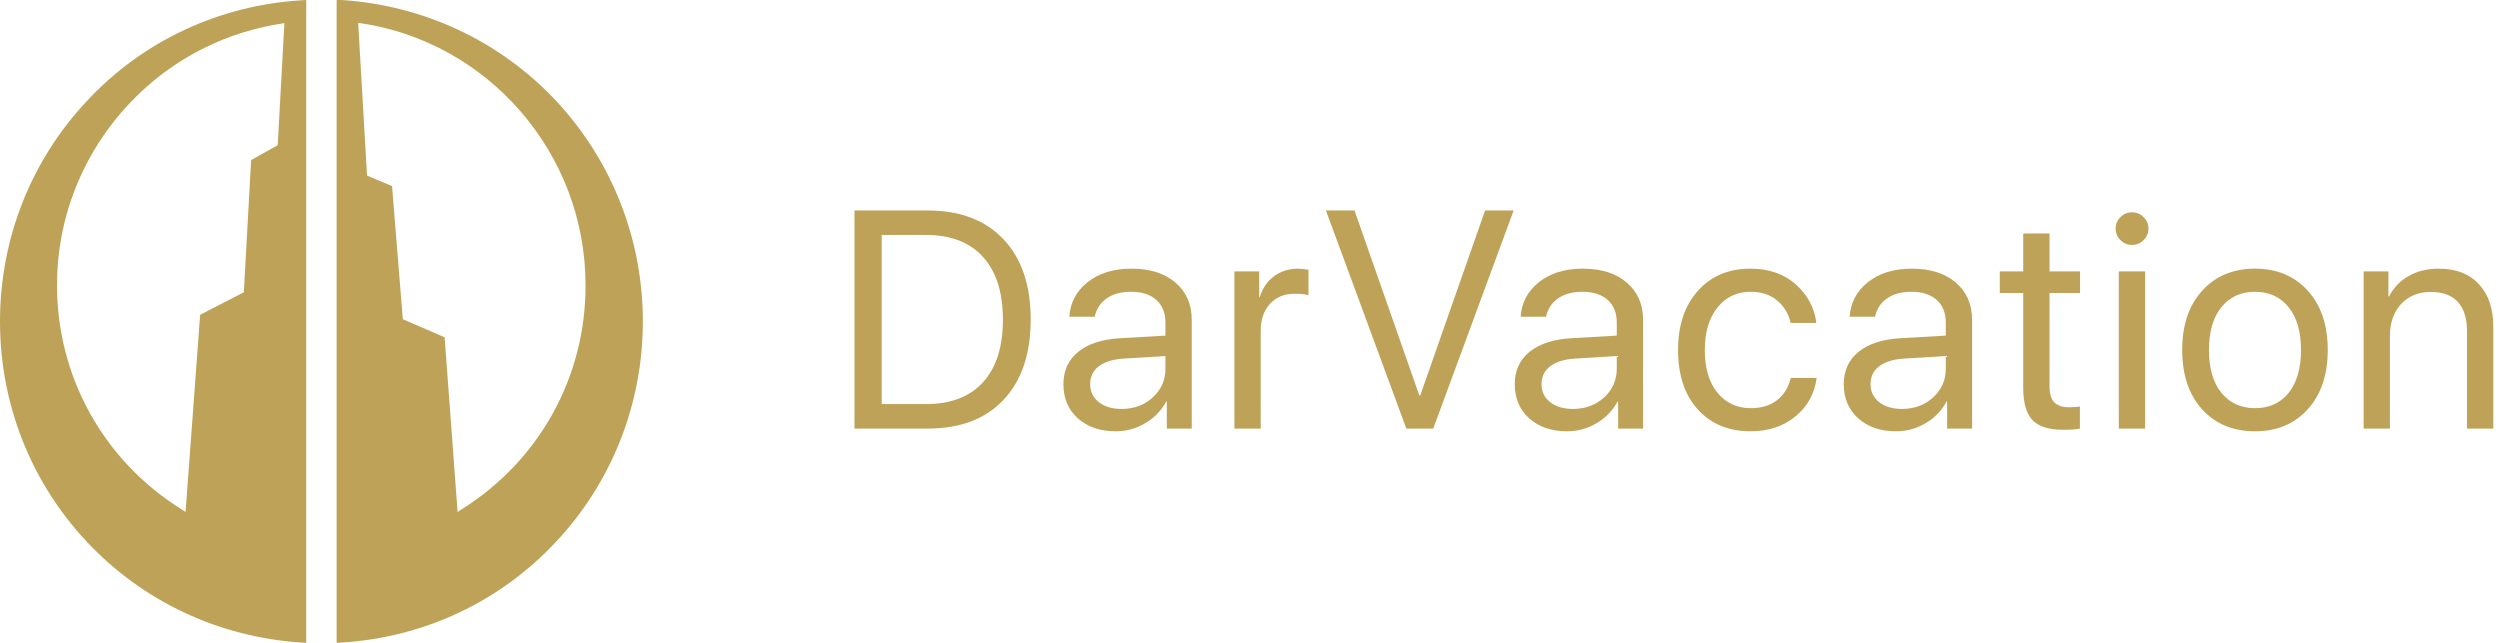 <svg width="210" height="54" viewBox="0 0 210 54" fill="none" xmlns="http://www.w3.org/2000/svg">
<path d="M71.777 17.681H77.935C80.651 17.681 82.772 18.489 84.295 20.105C85.818 21.713 86.58 23.956 86.58 26.834C86.58 29.72 85.818 31.971 84.295 33.588C82.78 35.196 80.66 36 77.935 36H71.777V17.681ZM74.062 19.737V33.943H77.782C79.856 33.943 81.451 33.334 82.568 32.115C83.686 30.888 84.244 29.136 84.244 26.859C84.244 24.566 83.686 22.805 82.568 21.578C81.46 20.351 79.864 19.737 77.782 19.737H74.062Z" fill="#BEA257"/>
<path d="M94.216 34.35C95.257 34.35 96.128 34.028 96.831 33.385C97.542 32.733 97.897 31.933 97.897 30.985V29.906L94.368 30.122C93.479 30.181 92.789 30.397 92.299 30.77C91.816 31.142 91.575 31.641 91.575 32.268C91.575 32.894 91.816 33.398 92.299 33.778C92.781 34.159 93.42 34.35 94.216 34.35ZM93.72 36.228C92.409 36.228 91.346 35.865 90.534 35.137C89.73 34.409 89.328 33.453 89.328 32.268C89.328 31.134 89.743 30.228 90.572 29.551C91.41 28.874 92.591 28.493 94.114 28.408L97.897 28.192V27.088C97.897 26.284 97.643 25.653 97.135 25.196C96.628 24.739 95.917 24.511 95.003 24.511C94.165 24.511 93.484 24.697 92.959 25.069C92.434 25.433 92.1 25.945 91.956 26.605H89.823C89.899 25.429 90.407 24.464 91.346 23.711C92.294 22.949 93.53 22.568 95.053 22.568C96.602 22.568 97.829 22.958 98.735 23.736C99.649 24.515 100.106 25.56 100.106 26.872V36H98.011V33.727H97.961C97.563 34.481 96.979 35.086 96.209 35.543C95.439 36 94.609 36.228 93.72 36.228Z" fill="#BEA257"/>
<path d="M103.692 36V22.797H105.774V24.955H105.825C106.045 24.219 106.438 23.639 107.005 23.216C107.581 22.784 108.254 22.568 109.024 22.568C109.202 22.568 109.498 22.598 109.913 22.657V24.803C109.676 24.718 109.282 24.676 108.732 24.676C107.877 24.676 107.192 24.959 106.675 25.526C106.159 26.093 105.901 26.842 105.901 27.773V36H103.692Z" fill="#BEA257"/>
<path d="M120.392 36H118.132L111.378 17.681H113.778L119.224 33.22H119.3L124.746 17.681H127.146L120.392 36Z" fill="#BEA257"/>
<path d="M132.128 34.35C133.169 34.35 134.041 34.028 134.743 33.385C135.454 32.733 135.809 31.933 135.809 30.985V29.906L132.28 30.122C131.391 30.181 130.702 30.397 130.211 30.77C129.728 31.142 129.487 31.641 129.487 32.268C129.487 32.894 129.728 33.398 130.211 33.778C130.693 34.159 131.332 34.35 132.128 34.35ZM131.633 36.228C130.321 36.228 129.259 35.865 128.446 35.137C127.642 34.409 127.24 33.453 127.24 32.268C127.24 31.134 127.655 30.228 128.484 29.551C129.322 28.874 130.503 28.493 132.026 28.408L135.809 28.192V27.088C135.809 26.284 135.556 25.653 135.048 25.196C134.54 24.739 133.829 24.511 132.915 24.511C132.077 24.511 131.396 24.697 130.871 25.069C130.346 25.433 130.012 25.945 129.868 26.605H127.735C127.811 25.429 128.319 24.464 129.259 23.711C130.207 22.949 131.442 22.568 132.966 22.568C134.515 22.568 135.742 22.958 136.647 23.736C137.561 24.515 138.018 25.56 138.018 26.872V36H135.924V33.727H135.873C135.475 34.481 134.891 35.086 134.121 35.543C133.351 36 132.521 36.228 131.633 36.228Z" fill="#BEA257"/>
<path d="M152.573 27.126H150.415C150.245 26.364 149.869 25.738 149.285 25.247C148.709 24.756 147.96 24.511 147.038 24.511C145.887 24.511 144.96 24.955 144.257 25.844C143.555 26.724 143.204 27.909 143.204 29.398C143.204 30.913 143.555 32.107 144.257 32.978C144.968 33.85 145.904 34.286 147.063 34.286C147.952 34.286 148.684 34.066 149.259 33.626C149.843 33.177 150.233 32.551 150.427 31.747H152.598C152.429 33.067 151.832 34.147 150.808 34.984C149.793 35.814 148.54 36.228 147.05 36.228C145.205 36.228 143.728 35.619 142.62 34.4C141.511 33.173 140.957 31.506 140.957 29.398C140.957 27.325 141.511 25.67 142.62 24.435C143.728 23.19 145.197 22.568 147.025 22.568C148.599 22.568 149.877 23.013 150.859 23.901C151.849 24.79 152.421 25.865 152.573 27.126Z" fill="#BEA257"/>
<path d="M159.764 34.35C160.805 34.35 161.677 34.028 162.379 33.385C163.09 32.733 163.446 31.933 163.446 30.985V29.906L159.916 30.122C159.028 30.181 158.338 30.397 157.847 30.77C157.365 31.142 157.123 31.641 157.123 32.268C157.123 32.894 157.365 33.398 157.847 33.778C158.329 34.159 158.968 34.35 159.764 34.35ZM159.269 36.228C157.957 36.228 156.895 35.865 156.082 35.137C155.278 34.409 154.876 33.453 154.876 32.268C154.876 31.134 155.291 30.228 156.12 29.551C156.958 28.874 158.139 28.493 159.662 28.408L163.446 28.192V27.088C163.446 26.284 163.192 25.653 162.684 25.196C162.176 24.739 161.465 24.511 160.551 24.511C159.713 24.511 159.032 24.697 158.507 25.069C157.982 25.433 157.648 25.945 157.504 26.605H155.371C155.448 25.429 155.955 24.464 156.895 23.711C157.843 22.949 159.078 22.568 160.602 22.568C162.151 22.568 163.378 22.958 164.284 23.736C165.198 24.515 165.655 25.56 165.655 26.872V36H163.56V33.727H163.509C163.111 34.481 162.527 35.086 161.757 35.543C160.987 36 160.158 36.228 159.269 36.228Z" fill="#BEA257"/>
<path d="M169.951 19.61H172.16V22.797H174.725V24.612H172.16V32.458C172.16 33.059 172.291 33.503 172.554 33.791C172.816 34.07 173.231 34.21 173.798 34.21C174.153 34.21 174.458 34.189 174.712 34.147V36C174.424 36.068 173.959 36.102 173.315 36.102C172.105 36.102 171.242 35.831 170.726 35.289C170.209 34.747 169.951 33.842 169.951 32.572V24.612H167.983V22.797H169.951V19.61Z" fill="#BEA257"/>
<path d="M177.98 36V22.797H180.189V36H177.98ZM179.085 20.575C178.712 20.575 178.391 20.44 178.12 20.169C177.849 19.898 177.714 19.576 177.714 19.204C177.714 18.823 177.849 18.502 178.12 18.239C178.391 17.968 178.712 17.833 179.085 17.833C179.466 17.833 179.791 17.968 180.062 18.239C180.333 18.502 180.469 18.823 180.469 19.204C180.469 19.576 180.333 19.898 180.062 20.169C179.791 20.44 179.466 20.575 179.085 20.575Z" fill="#BEA257"/>
<path d="M189.424 36.228C187.579 36.228 186.098 35.615 184.981 34.388C183.864 33.152 183.305 31.489 183.305 29.398C183.305 27.308 183.864 25.649 184.981 24.422C186.098 23.186 187.579 22.568 189.424 22.568C191.261 22.568 192.738 23.186 193.855 24.422C194.972 25.649 195.531 27.308 195.531 29.398C195.531 31.48 194.972 33.139 193.855 34.375C192.738 35.611 191.261 36.228 189.424 36.228ZM186.593 32.991C187.296 33.855 188.239 34.286 189.424 34.286C190.609 34.286 191.549 33.859 192.243 33.004C192.937 32.141 193.284 30.939 193.284 29.398C193.284 27.858 192.937 26.66 192.243 25.806C191.549 24.942 190.609 24.511 189.424 24.511C188.239 24.511 187.296 24.942 186.593 25.806C185.899 26.669 185.552 27.866 185.552 29.398C185.552 30.93 185.899 32.128 186.593 32.991Z" fill="#BEA257"/>
<path d="M198.545 36V22.797H200.627V24.904H200.678C201.059 24.168 201.605 23.597 202.316 23.19C203.027 22.776 203.877 22.568 204.867 22.568C206.306 22.568 207.428 23.004 208.232 23.876C209.036 24.739 209.438 25.924 209.438 27.431V36H207.229V27.824C207.229 26.749 206.975 25.933 206.467 25.374C205.959 24.807 205.202 24.523 204.195 24.523C203.154 24.523 202.32 24.862 201.694 25.539C201.067 26.216 200.754 27.113 200.754 28.23V36H198.545Z" fill="#BEA257"/>
<g clip-path="url(#clip0_386_2147)">
<path d="M46.685 8.441C41.976 3.435 35.592 0.453 28.703 0H28.277V54L28.703 53.973C35.592 53.547 41.976 50.565 46.685 45.532C51.393 40.527 54 33.923 54 27C54 20.077 51.393 13.473 46.685 8.441ZM38.811 42.763L38.438 43.003L37.348 28.331L33.837 26.814L32.932 15.63L30.831 14.752L30.086 1.917C40.992 3.435 49.185 12.888 49.185 23.938C49.212 31.633 45.328 38.663 38.811 42.763Z" fill="#BEA257"/>
<path d="M7.315 8.467C2.607 13.473 0 20.05 0 27C0 33.95 2.607 40.527 7.315 45.532C12.024 50.538 18.408 53.521 25.297 53.973L25.723 54V0L25.297 0.027C18.408 0.453 11.997 3.435 7.315 8.467ZM4.788 23.938C4.788 22.553 4.921 21.195 5.161 19.89C6.384 13.314 10.561 7.642 16.306 4.473C16.599 4.314 16.892 4.154 17.184 4.021C19.259 2.982 21.52 2.29 23.888 1.944L23.329 12.195L21.095 13.447L20.483 24.55L16.812 26.441L15.588 43.003L15.216 42.763C8.672 38.663 4.788 31.633 4.788 23.938Z" fill="#BEA257"/>
</g>
<defs>
<clipPath id="clip0_386_2147">
<rect width="54" height="54" fill="white"/>
</clipPath>
</defs>
</svg>
